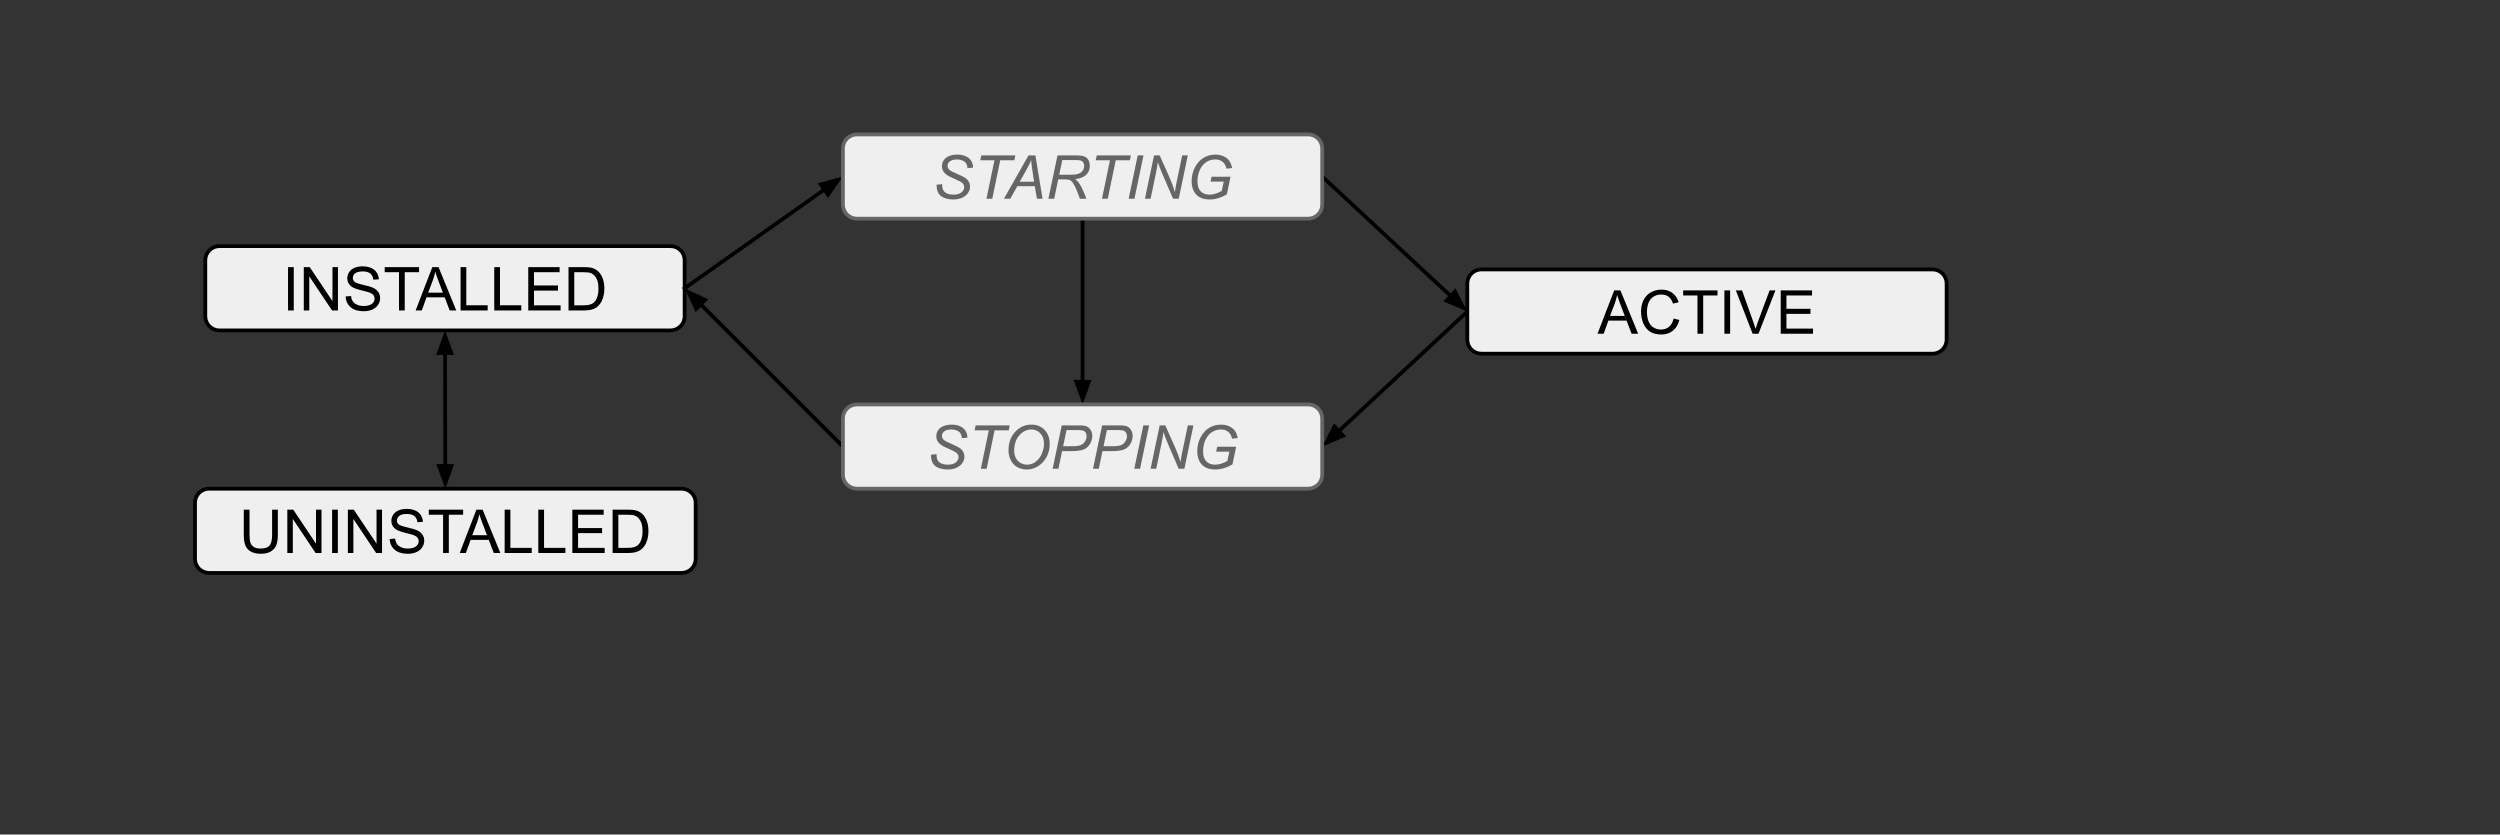 <svg version="1.1" viewBox="0.0 0.0 660.722 220.551" fill="none" stroke="none" stroke-linecap="square" stroke-miterlimit="10" xmlns:xlink="http://www.w3.org/1999/xlink" xmlns="http://www.w3.org/2000/svg"><rect x="0.0" y="0.0" width="660.722" height="220.551" fill="#333333" stroke="none"/><clipPath id="p.0"><path d="m0 0l660.722 0l0 220.551l-660.722 0l0 -220.551z" clip-rule="nonzero"/></clipPath><g clip-path="url(#p.0)"><path fill="#000000" fill-opacity="0.0" d="m0 0l660.722 0l0 220.551l-660.722 0z" fill-rule="evenodd"/><path fill="#efefef" d="m54.262 68.764l0 0c0 -2.05 1.662 -3.711 3.711 -3.711l119.254 0c0.984 0 1.928 0.391 2.624 1.087c0.696 0.696 1.087 1.64 1.087 2.624l0 14.845c0 2.05 -1.662 3.711 -3.711 3.711l-119.254 0c-2.05 0 -3.711 -1.662 -3.711 -3.711z" fill-rule="evenodd"/><path stroke="#000000" stroke-width="1.0" stroke-linejoin="round" stroke-linecap="butt" d="m54.262 68.764l0 0c0 -2.05 1.662 -3.711 3.711 -3.711l119.254 0c0.984 0 1.928 0.391 2.624 1.087c0.696 0.696 1.087 1.64 1.087 2.624l0 14.845c0 2.05 -1.662 3.711 -3.711 3.711l-119.254 0c-2.05 0 -3.711 -1.662 -3.711 -3.711z" fill-rule="evenodd"/><path fill="#000000" d="m76.124 82.046l0 -11.453l1.516 0l0 11.453l-1.516 0zm4.164 0l0 -11.453l1.562 0l6.016 8.984l0 -8.984l1.453 0l0 11.453l-1.562 0l-6.016 -9.0l0 9.0l-1.453 0zm11.055 -3.688l1.438 -0.125q0.094 0.859 0.469 1.422q0.375 0.547 1.156 0.891q0.781 0.328 1.75 0.328q0.875 0 1.531 -0.25q0.672 -0.266 0.984 -0.703q0.328 -0.453 0.328 -0.984q0 -0.547 -0.312 -0.938q-0.312 -0.406 -1.031 -0.688q-0.453 -0.172 -2.031 -0.547q-1.578 -0.391 -2.219 -0.719q-0.812 -0.438 -1.219 -1.062q-0.406 -0.641 -0.406 -1.438q0 -0.859 0.484 -1.609q0.5 -0.766 1.438 -1.156q0.953 -0.391 2.109 -0.391q1.281 0 2.25 0.422q0.969 0.406 1.484 1.203q0.531 0.797 0.578 1.797l-1.453 0.109q-0.125 -1.078 -0.797 -1.625q-0.672 -0.562 -2.0 -0.562q-1.375 0 -2.0 0.5q-0.625 0.5 -0.625 1.219q0 0.609 0.438 1.016q0.438 0.391 2.281 0.812q1.859 0.422 2.547 0.734q1.0 0.453 1.469 1.172q0.484 0.703 0.484 1.625q0 0.906 -0.531 1.719q-0.516 0.812 -1.5 1.266q-0.984 0.453 -2.203 0.453q-1.562 0 -2.609 -0.453q-1.047 -0.469 -1.656 -1.375q-0.594 -0.906 -0.625 -2.062zm14.109 3.688l0 -10.109l-3.781 0l0 -1.344l9.078 0l0 1.344l-3.781 0l0 10.109l-1.516 0zm4.398 0l4.406 -11.453l1.641 0l4.688 11.453l-1.734 0l-1.328 -3.469l-4.797 0l-1.25 3.469l-1.625 0zm3.312 -4.703l3.891 0l-1.203 -3.172q-0.547 -1.453 -0.812 -2.375q-0.219 1.094 -0.609 2.188l-1.266 3.359zm8.562 4.703l0 -11.453l1.516 0l0 10.094l5.641 0l0 1.359l-7.156 0zm8.898 0l0 -11.453l1.516 0l0 10.094l5.641 0l0 1.359l-7.156 0zm8.992 0l0 -11.453l8.281 0l0 1.344l-6.766 0l0 3.516l6.344 0l0 1.344l-6.344 0l0 3.891l7.031 0l0 1.359l-8.547 0zm10.641 0l0 -11.453l3.953 0q1.328 0 2.031 0.156q0.984 0.234 1.688 0.828q0.906 0.766 1.344 1.953q0.453 1.188 0.453 2.719q0 1.312 -0.312 2.328q-0.297 1.0 -0.781 1.656q-0.469 0.656 -1.031 1.047q-0.562 0.375 -1.375 0.578q-0.797 0.188 -1.828 0.188l-4.141 0zm1.516 -1.359l2.453 0q1.125 0 1.766 -0.203q0.656 -0.219 1.031 -0.594q0.547 -0.547 0.844 -1.453q0.297 -0.906 0.297 -2.203q0 -1.797 -0.594 -2.766q-0.578 -0.969 -1.422 -1.297q-0.609 -0.234 -1.969 -0.234l-2.406 0l0 8.75z" fill-rule="nonzero"/><path fill="#000000" fill-opacity="0.0" d="m117.601 87.32l0.094 41.827" fill-rule="evenodd"/><path stroke="#000000" stroke-width="1.0" stroke-linejoin="round" stroke-linecap="butt" d="m117.615 93.32l0.067 29.827" fill-rule="evenodd"/><path fill="#000000" stroke="#000000" stroke-width="1.0" stroke-linecap="butt" d="m119.266 93.316l-1.662 -4.534l-1.641 4.542z" fill-rule="evenodd"/><path fill="#000000" stroke="#000000" stroke-width="1.0" stroke-linecap="butt" d="m116.03 123.151l1.662 4.534l1.641 -4.542z" fill-rule="evenodd"/><path fill="#000000" fill-opacity="0.0" d="m180.94 76.186l41.827 -29.543" fill-rule="evenodd"/><path stroke="#000000" stroke-width="1.0" stroke-linejoin="round" stroke-linecap="butt" d="m180.94 76.186l36.926 -26.082" fill-rule="evenodd"/><path fill="#000000" stroke="#000000" stroke-width="1.0" stroke-linecap="butt" d="m218.819 51.454l2.754 -3.967l-4.66 1.269z" fill-rule="evenodd"/><path fill="#000000" fill-opacity="0.0" d="m349.446 46.656l38.362 35.685" fill-rule="evenodd"/><path stroke="#000000" stroke-width="1.0" stroke-linejoin="round" stroke-linecap="butt" d="m349.446 46.656l33.969 31.598" fill-rule="evenodd"/><path fill="#000000" stroke="#000000" stroke-width="1.0" stroke-linecap="butt" d="m382.29 79.464l4.448 1.881l-2.198 -4.3z" fill-rule="evenodd"/><path fill="#000000" fill-opacity="0.0" d="m387.795 82.341l-38.362 35.685" fill-rule="evenodd"/><path stroke="#000000" stroke-width="1.0" stroke-linejoin="round" stroke-linecap="butt" d="m387.795 82.341l-33.969 31.598" fill-rule="evenodd"/><path fill="#000000" stroke="#000000" stroke-width="1.0" stroke-linecap="butt" d="m352.701 112.73l-2.198 4.3l4.448 -1.881z" fill-rule="evenodd"/><path fill="#000000" fill-opacity="0.0" d="m222.769 118.021l-41.827 -41.827" fill-rule="evenodd"/><path stroke="#000000" stroke-width="1.0" stroke-linejoin="round" stroke-linecap="butt" d="m222.769 118.021l-37.584 -37.584" fill-rule="evenodd"/><path fill="#000000" stroke="#000000" stroke-width="1.0" stroke-linecap="butt" d="m186.353 79.269l-4.377 -2.041l2.041 4.377z" fill-rule="evenodd"/><path fill="#000000" fill-opacity="0.0" d="m286.108 57.79l0 49.102" fill-rule="evenodd"/><path stroke="#000000" stroke-width="1.0" stroke-linejoin="round" stroke-linecap="butt" d="m286.108 57.79l0 43.102" fill-rule="evenodd"/><path fill="#000000" stroke="#000000" stroke-width="1.0" stroke-linecap="butt" d="m284.456 100.892l1.652 4.538l1.652 -4.538z" fill-rule="evenodd"/><path fill="#efefef" d="m222.769 39.234l0 0c0 -2.05 1.662 -3.711 3.711 -3.711l119.254 0c0.984 0 1.928 0.391 2.624 1.087c0.696 0.696 1.087 1.64 1.087 2.624l0 14.845c0 2.05 -1.662 3.711 -3.711 3.711l-119.254 0c-2.05 0 -3.711 -1.662 -3.711 -3.711z" fill-rule="evenodd"/><path stroke="#666666" stroke-width="1.0" stroke-linejoin="round" stroke-linecap="butt" d="m222.769 39.234l0 0c0 -2.05 1.662 -3.711 3.711 -3.711l119.254 0c0.984 0 1.928 0.391 2.624 1.087c0.696 0.696 1.087 1.64 1.087 2.624l0 14.845c0 2.05 -1.662 3.711 -3.711 3.711l-119.254 0c-2.05 0 -3.711 -1.662 -3.711 -3.711z" fill-rule="evenodd"/><path fill="#666666" d="m247.526 48.813l1.5 -0.141l-0.016 0.391q0 0.672 0.297 1.219q0.312 0.547 1.016 0.859q0.703 0.297 1.672 0.297q1.375 0 2.094 -0.594q0.734 -0.609 0.734 -1.391q0 -0.531 -0.391 -0.984q-0.391 -0.438 -2.125 -1.188q-1.359 -0.578 -1.844 -0.891q-0.781 -0.516 -1.156 -1.109q-0.359 -0.594 -0.359 -1.359q0 -0.891 0.484 -1.594q0.484 -0.719 1.422 -1.094q0.938 -0.375 2.109 -0.375q1.391 0 2.344 0.469q0.969 0.469 1.406 1.25q0.438 0.781 0.438 1.5q0 0.062 -0.016 0.234l-1.469 0.109q0 -0.484 -0.094 -0.75q-0.156 -0.484 -0.484 -0.812q-0.328 -0.328 -0.906 -0.516q-0.562 -0.203 -1.281 -0.203q-1.25 0 -1.938 0.562q-0.531 0.422 -0.531 1.141q0 0.422 0.219 0.75q0.219 0.328 0.781 0.656q0.406 0.219 1.938 0.891q1.234 0.547 1.703 0.859q0.625 0.422 0.953 1.016q0.344 0.578 0.344 1.328q0 0.938 -0.578 1.719q-0.562 0.781 -1.562 1.219q-1.0 0.438 -2.281 0.438q-1.953 0 -3.188 -0.844q-1.219 -0.859 -1.234 -3.062zm13.187 3.703l2.109 -10.156l-3.75 0l0.266 -1.297l9.016 0l-0.266 1.297l-3.734 0l-2.109 10.156l-1.531 0zm4.617 0l6.5 -11.453l1.812 0l1.891 11.453l-1.484 0l-0.562 -3.297l-4.625 0l-1.844 3.297l-1.688 0zm4.188 -4.484l3.781 0l-0.438 -2.875q-0.266 -1.703 -0.328 -2.844q-0.391 0.984 -1.141 2.328l-1.875 3.391zm7.562 4.484l2.406 -11.453l4.797 0q1.422 0 2.156 0.234q0.734 0.234 1.156 0.891q0.422 0.656 0.422 1.656q0 1.406 -0.922 2.328q-0.906 0.922 -2.953 1.188q0.625 0.469 0.953 0.906q0.719 1.016 1.156 2.094l0.875 2.156l-1.719 0l-0.812 -2.141q-0.453 -1.156 -1.016 -2.0q-0.391 -0.578 -0.797 -0.766q-0.406 -0.188 -1.328 -0.188l-1.781 0l-1.062 5.094l-1.531 0zm2.859 -6.328l2.109 0q1.469 0 1.922 -0.047q0.859 -0.078 1.406 -0.375q0.562 -0.312 0.859 -0.828q0.312 -0.516 0.312 -1.109q0 -0.5 -0.234 -0.875q-0.219 -0.375 -0.594 -0.5q-0.359 -0.141 -1.234 -0.141l-3.734 0l-0.812 3.875zm11.297 6.328l2.109 -10.156l-3.75 0l0.266 -1.297l9.016 0l-0.266 1.297l-3.734 0l-2.109 10.156l-1.531 0zm7.055 0l2.391 -11.453l1.531 0l-2.391 11.453l-1.531 0zm4.305 0l2.406 -11.453l1.484 0l1.922 4.297q0.891 1.969 1.406 3.312q0.297 0.781 0.688 2.109q0.203 -1.453 0.531 -2.984l1.406 -6.734l1.484 0l-2.391 11.453l-1.516 0l-2.844 -6.625q-0.75 -1.75 -1.172 -3.078q-0.125 1.109 -0.453 2.734l-1.453 6.969l-1.5 0zm17.336 -4.516l0.266 -1.297l5.016 0l-0.969 4.656q-0.953 0.594 -2.172 0.984q-1.203 0.375 -2.375 0.375q-2.5 0 -3.734 -1.516q-1.031 -1.281 -1.031 -3.281q0 -2.062 0.906 -3.75q0.906 -1.688 2.297 -2.5q1.391 -0.812 3.078 -0.812q1.219 0 2.188 0.453q0.969 0.438 1.484 1.172q0.516 0.734 0.75 1.922l-1.5 0.172q-0.25 -1.188 -1.016 -1.812q-0.75 -0.625 -1.953 -0.625q-1.234 0 -2.312 0.672q-1.078 0.672 -1.734 2.047q-0.641 1.359 -0.641 3.094q0 1.719 0.844 2.609q0.859 0.875 2.359 0.875q1.5 0 3.219 -0.984l0.516 -2.453l-3.484 0z" fill-rule="nonzero"/><path fill="#efefef" d="m222.769 110.599l0 0c0 -2.05 1.662 -3.711 3.711 -3.711l119.254 0c0.984 0 1.928 0.391 2.624 1.087c0.696 0.696 1.087 1.64 1.087 2.624l0 14.845c0 2.05 -1.662 3.711 -3.711 3.711l-119.254 0c-2.05 0 -3.711 -1.662 -3.711 -3.711z" fill-rule="evenodd"/><path stroke="#666666" stroke-width="1.0" stroke-linejoin="round" stroke-linecap="butt" d="m222.769 110.599l0 0c0 -2.05 1.662 -3.711 3.711 -3.711l119.254 0c0.984 0 1.928 0.391 2.624 1.087c0.696 0.696 1.087 1.64 1.087 2.624l0 14.845c0 2.05 -1.662 3.711 -3.711 3.711l-119.254 0c-2.05 0 -3.711 -1.662 -3.711 -3.711z" fill-rule="evenodd"/><path fill="#666666" d="m246.037 120.178l1.5 -0.141l-0.016 0.391q0 0.672 0.297 1.219q0.312 0.547 1.016 0.859q0.703 0.297 1.672 0.297q1.375 0 2.094 -0.594q0.734 -0.609 0.734 -1.391q0 -0.531 -0.391 -0.984q-0.391 -0.438 -2.125 -1.188q-1.359 -0.578 -1.844 -0.891q-0.781 -0.516 -1.156 -1.109q-0.359 -0.594 -0.359 -1.359q0 -0.891 0.484 -1.594q0.484 -0.719 1.422 -1.094q0.938 -0.375 2.109 -0.375q1.391 0 2.344 0.469q0.969 0.469 1.406 1.25q0.438 0.781 0.438 1.5q0 0.062 -0.016 0.234l-1.469 0.109q0 -0.484 -0.094 -0.75q-0.156 -0.484 -0.484 -0.812q-0.328 -0.328 -0.906 -0.516q-0.562 -0.203 -1.281 -0.203q-1.25 0 -1.938 0.562q-0.531 0.422 -0.531 1.141q0 0.422 0.219 0.75q0.219 0.328 0.781 0.656q0.406 0.219 1.938 0.891q1.234 0.547 1.703 0.859q0.625 0.422 0.953 1.016q0.344 0.578 0.344 1.328q0 0.938 -0.578 1.719q-0.562 0.781 -1.562 1.219q-1.0 0.438 -2.281 0.438q-1.953 0 -3.188 -0.844q-1.219 -0.859 -1.234 -3.062zm13.187 3.703l2.109 -10.156l-3.75 0l0.266 -1.297l9.016 0l-0.266 1.297l-3.734 0l-2.109 10.156l-1.531 0zm7.312 -4.797q0 -3.062 1.766 -4.953q1.766 -1.906 4.297 -1.906q2.141 0 3.484 1.406q1.344 1.391 1.344 3.734q0 1.672 -0.672 3.094q-0.516 1.078 -1.297 1.859q-0.766 0.766 -1.641 1.188q-1.172 0.578 -2.484 0.578q-1.375 0 -2.516 -0.656q-1.125 -0.672 -1.703 -1.844q-0.578 -1.172 -0.578 -2.5zm1.5 0.078q0 1.0 0.422 1.844q0.422 0.844 1.25 1.328q0.828 0.469 1.734 0.469q0.891 0 1.688 -0.406q0.797 -0.422 1.422 -1.172q0.625 -0.75 0.984 -1.828q0.375 -1.094 0.375 -2.156q0 -1.703 -0.969 -2.719q-0.953 -1.016 -2.359 -1.016q-1.797 0 -3.172 1.531q-1.375 1.531 -1.375 4.125zm10.164 4.719l2.406 -11.453l4.781 0q1.234 0 1.859 0.281q0.625 0.281 1.031 0.984q0.406 0.688 0.406 1.547q0 0.703 -0.297 1.438q-0.281 0.734 -0.734 1.219q-0.438 0.469 -0.891 0.719q-0.453 0.234 -0.969 0.359q-1.094 0.25 -2.219 0.25l-2.875 0l-0.969 4.656l-1.531 0zm2.781 -5.953l2.516 0q1.469 0 2.156 -0.312q0.688 -0.312 1.094 -0.953q0.422 -0.656 0.422 -1.391q0 -0.562 -0.219 -0.906q-0.219 -0.359 -0.625 -0.531q-0.391 -0.172 -1.516 -0.172l-2.938 0l-0.891 4.266zm7.891 5.953l2.406 -11.453l4.781 0q1.234 0 1.859 0.281q0.625 0.281 1.031 0.984q0.406 0.688 0.406 1.547q0 0.703 -0.297 1.438q-0.281 0.734 -0.734 1.219q-0.438 0.469 -0.891 0.719q-0.453 0.234 -0.969 0.359q-1.094 0.25 -2.219 0.25l-2.875 0l-0.969 4.656l-1.531 0zm2.781 -5.953l2.516 0q1.469 0 2.156 -0.312q0.688 -0.312 1.094 -0.953q0.422 -0.656 0.422 -1.391q0 -0.562 -0.219 -0.906q-0.219 -0.359 -0.625 -0.531q-0.391 -0.172 -1.516 -0.172l-2.938 0l-0.891 4.266zm8.125 5.953l2.391 -11.453l1.531 0l-2.391 11.453l-1.531 0zm4.305 0l2.406 -11.453l1.484 0l1.922 4.297q0.891 1.969 1.406 3.312q0.297 0.781 0.688 2.109q0.203 -1.453 0.531 -2.984l1.406 -6.734l1.484 0l-2.391 11.453l-1.516 0l-2.844 -6.625q-0.75 -1.75 -1.172 -3.078q-0.125 1.109 -0.453 2.734l-1.453 6.969l-1.5 0zm17.336 -4.516l0.266 -1.297l5.016 0l-0.969 4.656q-0.953 0.594 -2.172 0.984q-1.203 0.375 -2.375 0.375q-2.5 0 -3.734 -1.516q-1.031 -1.281 -1.031 -3.281q0 -2.062 0.906 -3.75q0.906 -1.688 2.297 -2.5q1.391 -0.812 3.078 -0.812q1.219 0 2.188 0.453q0.969 0.438 1.484 1.172q0.516 0.734 0.75 1.922l-1.5 0.172q-0.25 -1.188 -1.016 -1.812q-0.75 -0.625 -1.953 -0.625q-1.234 0 -2.312 0.672q-1.078 0.672 -1.734 2.047q-0.641 1.359 -0.641 3.094q0 1.719 0.844 2.609q0.859 0.875 2.359 0.875q1.5 0 3.219 -0.984l0.516 -2.453l-3.484 0z" fill-rule="nonzero"/><path fill="#efefef" d="m51.538 132.866l0 0c0 -2.05 1.662 -3.711 3.711 -3.711l124.892 0c0.984 0 1.928 0.391 2.624 1.087c0.696 0.696 1.087 1.64 1.087 2.624l0 14.845c0 2.05 -1.662 3.711 -3.711 3.711l-124.892 0c-2.05 0 -3.711 -1.662 -3.711 -3.711z" fill-rule="evenodd"/><path stroke="#000000" stroke-width="1.0" stroke-linejoin="round" stroke-linecap="butt" d="m51.538 132.866l0 0c0 -2.05 1.662 -3.711 3.711 -3.711l124.892 0c0.984 0 1.928 0.391 2.624 1.087c0.696 0.696 1.087 1.64 1.087 2.624l0 14.845c0 2.05 -1.662 3.711 -3.711 3.711l-124.892 0c-2.05 0 -3.711 -1.662 -3.711 -3.711z" fill-rule="evenodd"/><path fill="#000000" d="m71.914 134.696l1.516 0l0 6.609q0 1.734 -0.391 2.75q-0.391 1.016 -1.406 1.656q-1.016 0.641 -2.672 0.641q-1.609 0 -2.641 -0.562q-1.016 -0.562 -1.453 -1.609q-0.438 -1.047 -0.438 -2.875l0 -6.609l1.516 0l0 6.609q0 1.484 0.266 2.203q0.281 0.703 0.953 1.094q0.688 0.375 1.656 0.375q1.672 0 2.375 -0.75q0.719 -0.766 0.719 -2.922l0 -6.609zm4.023 11.453l0 -11.453l1.562 0l6.016 8.984l0 -8.984l1.453 0l0 11.453l-1.562 0l-6.016 -9.0l0 9.0l-1.453 0zm11.836 0l0 -11.453l1.516 0l0 11.453l-1.516 0zm4.164 0l0 -11.453l1.562 0l6.016 8.984l0 -8.984l1.453 0l0 11.453l-1.562 0l-6.016 -9.0l0 9.0l-1.453 0zm11.055 -3.688l1.438 -0.125q0.094 0.859 0.469 1.422q0.375 0.547 1.156 0.891q0.781 0.328 1.75 0.328q0.875 0 1.531 -0.25q0.672 -0.266 0.984 -0.703q0.328 -0.453 0.328 -0.984q0 -0.547 -0.312 -0.938q-0.312 -0.406 -1.031 -0.688q-0.453 -0.172 -2.031 -0.547q-1.578 -0.391 -2.219 -0.719q-0.812 -0.438 -1.219 -1.062q-0.406 -0.641 -0.406 -1.438q0 -0.859 0.484 -1.609q0.5 -0.766 1.438 -1.156q0.953 -0.391 2.109 -0.391q1.281 0 2.25 0.422q0.969 0.406 1.484 1.203q0.531 0.797 0.578 1.797l-1.453 0.109q-0.125 -1.078 -0.797 -1.625q-0.672 -0.562 -2.0 -0.562q-1.375 0 -2.0 0.5q-0.625 0.5 -0.625 1.219q0 0.609 0.438 1.016q0.438 0.391 2.281 0.812q1.859 0.422 2.547 0.734q1.0 0.453 1.469 1.172q0.484 0.703 0.484 1.625q0 0.906 -0.531 1.719q-0.516 0.812 -1.5 1.266q-0.984 0.453 -2.203 0.453q-1.562 0 -2.609 -0.453q-1.047 -0.469 -1.656 -1.375q-0.594 -0.906 -0.625 -2.062zm14.109 3.688l0 -10.109l-3.781 0l0 -1.344l9.078 0l0 1.344l-3.781 0l0 10.109l-1.516 0zm4.398 0l4.406 -11.453l1.641 0l4.688 11.453l-1.734 0l-1.328 -3.469l-4.797 0l-1.25 3.469l-1.625 0zm3.312 -4.703l3.891 0l-1.203 -3.172q-0.547 -1.453 -0.812 -2.375q-0.219 1.094 -0.609 2.188l-1.266 3.359zm8.562 4.703l0 -11.453l1.516 0l0 10.094l5.641 0l0 1.359l-7.156 0zm8.898 0l0 -11.453l1.516 0l0 10.094l5.641 0l0 1.359l-7.156 0zm8.992 0l0 -11.453l8.281 0l0 1.344l-6.766 0l0 3.516l6.344 0l0 1.344l-6.344 0l0 3.891l7.031 0l0 1.359l-8.547 0zm10.641 0l0 -11.453l3.953 0q1.328 0 2.031 0.156q0.984 0.234 1.688 0.828q0.906 0.766 1.344 1.953q0.453 1.188 0.453 2.719q0 1.312 -0.312 2.328q-0.297 1.0 -0.781 1.656q-0.469 0.656 -1.031 1.047q-0.562 0.375 -1.375 0.578q-0.797 0.188 -1.828 0.188l-4.141 0zm1.516 -1.359l2.453 0q1.125 0 1.766 -0.203q0.656 -0.219 1.031 -0.594q0.547 -0.547 0.844 -1.453q0.297 -0.906 0.297 -2.203q0 -1.797 -0.594 -2.766q-0.578 -0.969 -1.422 -1.297q-0.609 -0.234 -1.969 -0.234l-2.406 0l0 8.75z" fill-rule="nonzero"/><path fill="#efefef" d="m387.795 74.919l0 0c0 -2.05 1.662 -3.711 3.711 -3.711l119.254 0c0.984 0 1.928 0.391 2.624 1.087c0.696 0.696 1.087 1.64 1.087 2.624l0 14.845c0 2.05 -1.662 3.711 -3.711 3.711l-119.254 0c-2.05 0 -3.711 -1.662 -3.711 -3.711z" fill-rule="evenodd"/><path stroke="#000000" stroke-width="1.0" stroke-linejoin="round" stroke-linecap="butt" d="m387.795 74.919l0 0c0 -2.05 1.662 -3.711 3.711 -3.711l119.254 0c0.984 0 1.928 0.391 2.624 1.087c0.696 0.696 1.087 1.64 1.087 2.624l0 14.845c0 2.05 -1.662 3.711 -3.711 3.711l-119.254 0c-2.05 0 -3.711 -1.662 -3.711 -3.711z" fill-rule="evenodd"/><path fill="#000000" d="m422.208 88.201l4.406 -11.453l1.641 0l4.688 11.453l-1.734 0l-1.328 -3.469l-4.797 0l-1.25 3.469l-1.625 0zm3.312 -4.703l3.891 0l-1.203 -3.172q-0.547 -1.453 -0.812 -2.375q-0.219 1.094 -0.609 2.188l-1.266 3.359zm16.797 0.688l1.516 0.375q-0.469 1.875 -1.719 2.859q-1.234 0.984 -3.016 0.984q-1.859 0 -3.016 -0.75q-1.156 -0.766 -1.766 -2.188q-0.609 -1.438 -0.609 -3.078q0 -1.797 0.688 -3.125q0.688 -1.328 1.938 -2.016q1.266 -0.703 2.781 -0.703q1.719 0 2.891 0.875q1.172 0.875 1.641 2.469l-1.5 0.344q-0.391 -1.25 -1.156 -1.812q-0.75 -0.578 -1.906 -0.578q-1.312 0 -2.203 0.641q-0.891 0.625 -1.25 1.703q-0.359 1.062 -0.359 2.188q0 1.469 0.422 2.562q0.438 1.078 1.328 1.625q0.906 0.531 1.953 0.531q1.266 0 2.141 -0.734q0.891 -0.734 1.203 -2.172zm6.305 4.016l0 -10.109l-3.781 0l0 -1.344l9.078 0l0 1.344l-3.781 0l0 10.109l-1.516 0zm7.117 0l0 -11.453l1.516 0l0 11.453l-1.516 0zm7.461 0l-4.438 -11.453l1.641 0l2.969 8.312q0.359 1.0 0.609 1.875q0.266 -0.938 0.609 -1.875l3.094 -8.312l1.547 0l-4.484 11.453l-1.547 0zm7.422 0l0 -11.453l8.281 0l0 1.344l-6.766 0l0 3.516l6.344 0l0 1.344l-6.344 0l0 3.891l7.031 0l0 1.359l-8.547 0z" fill-rule="nonzero"/></g></svg>